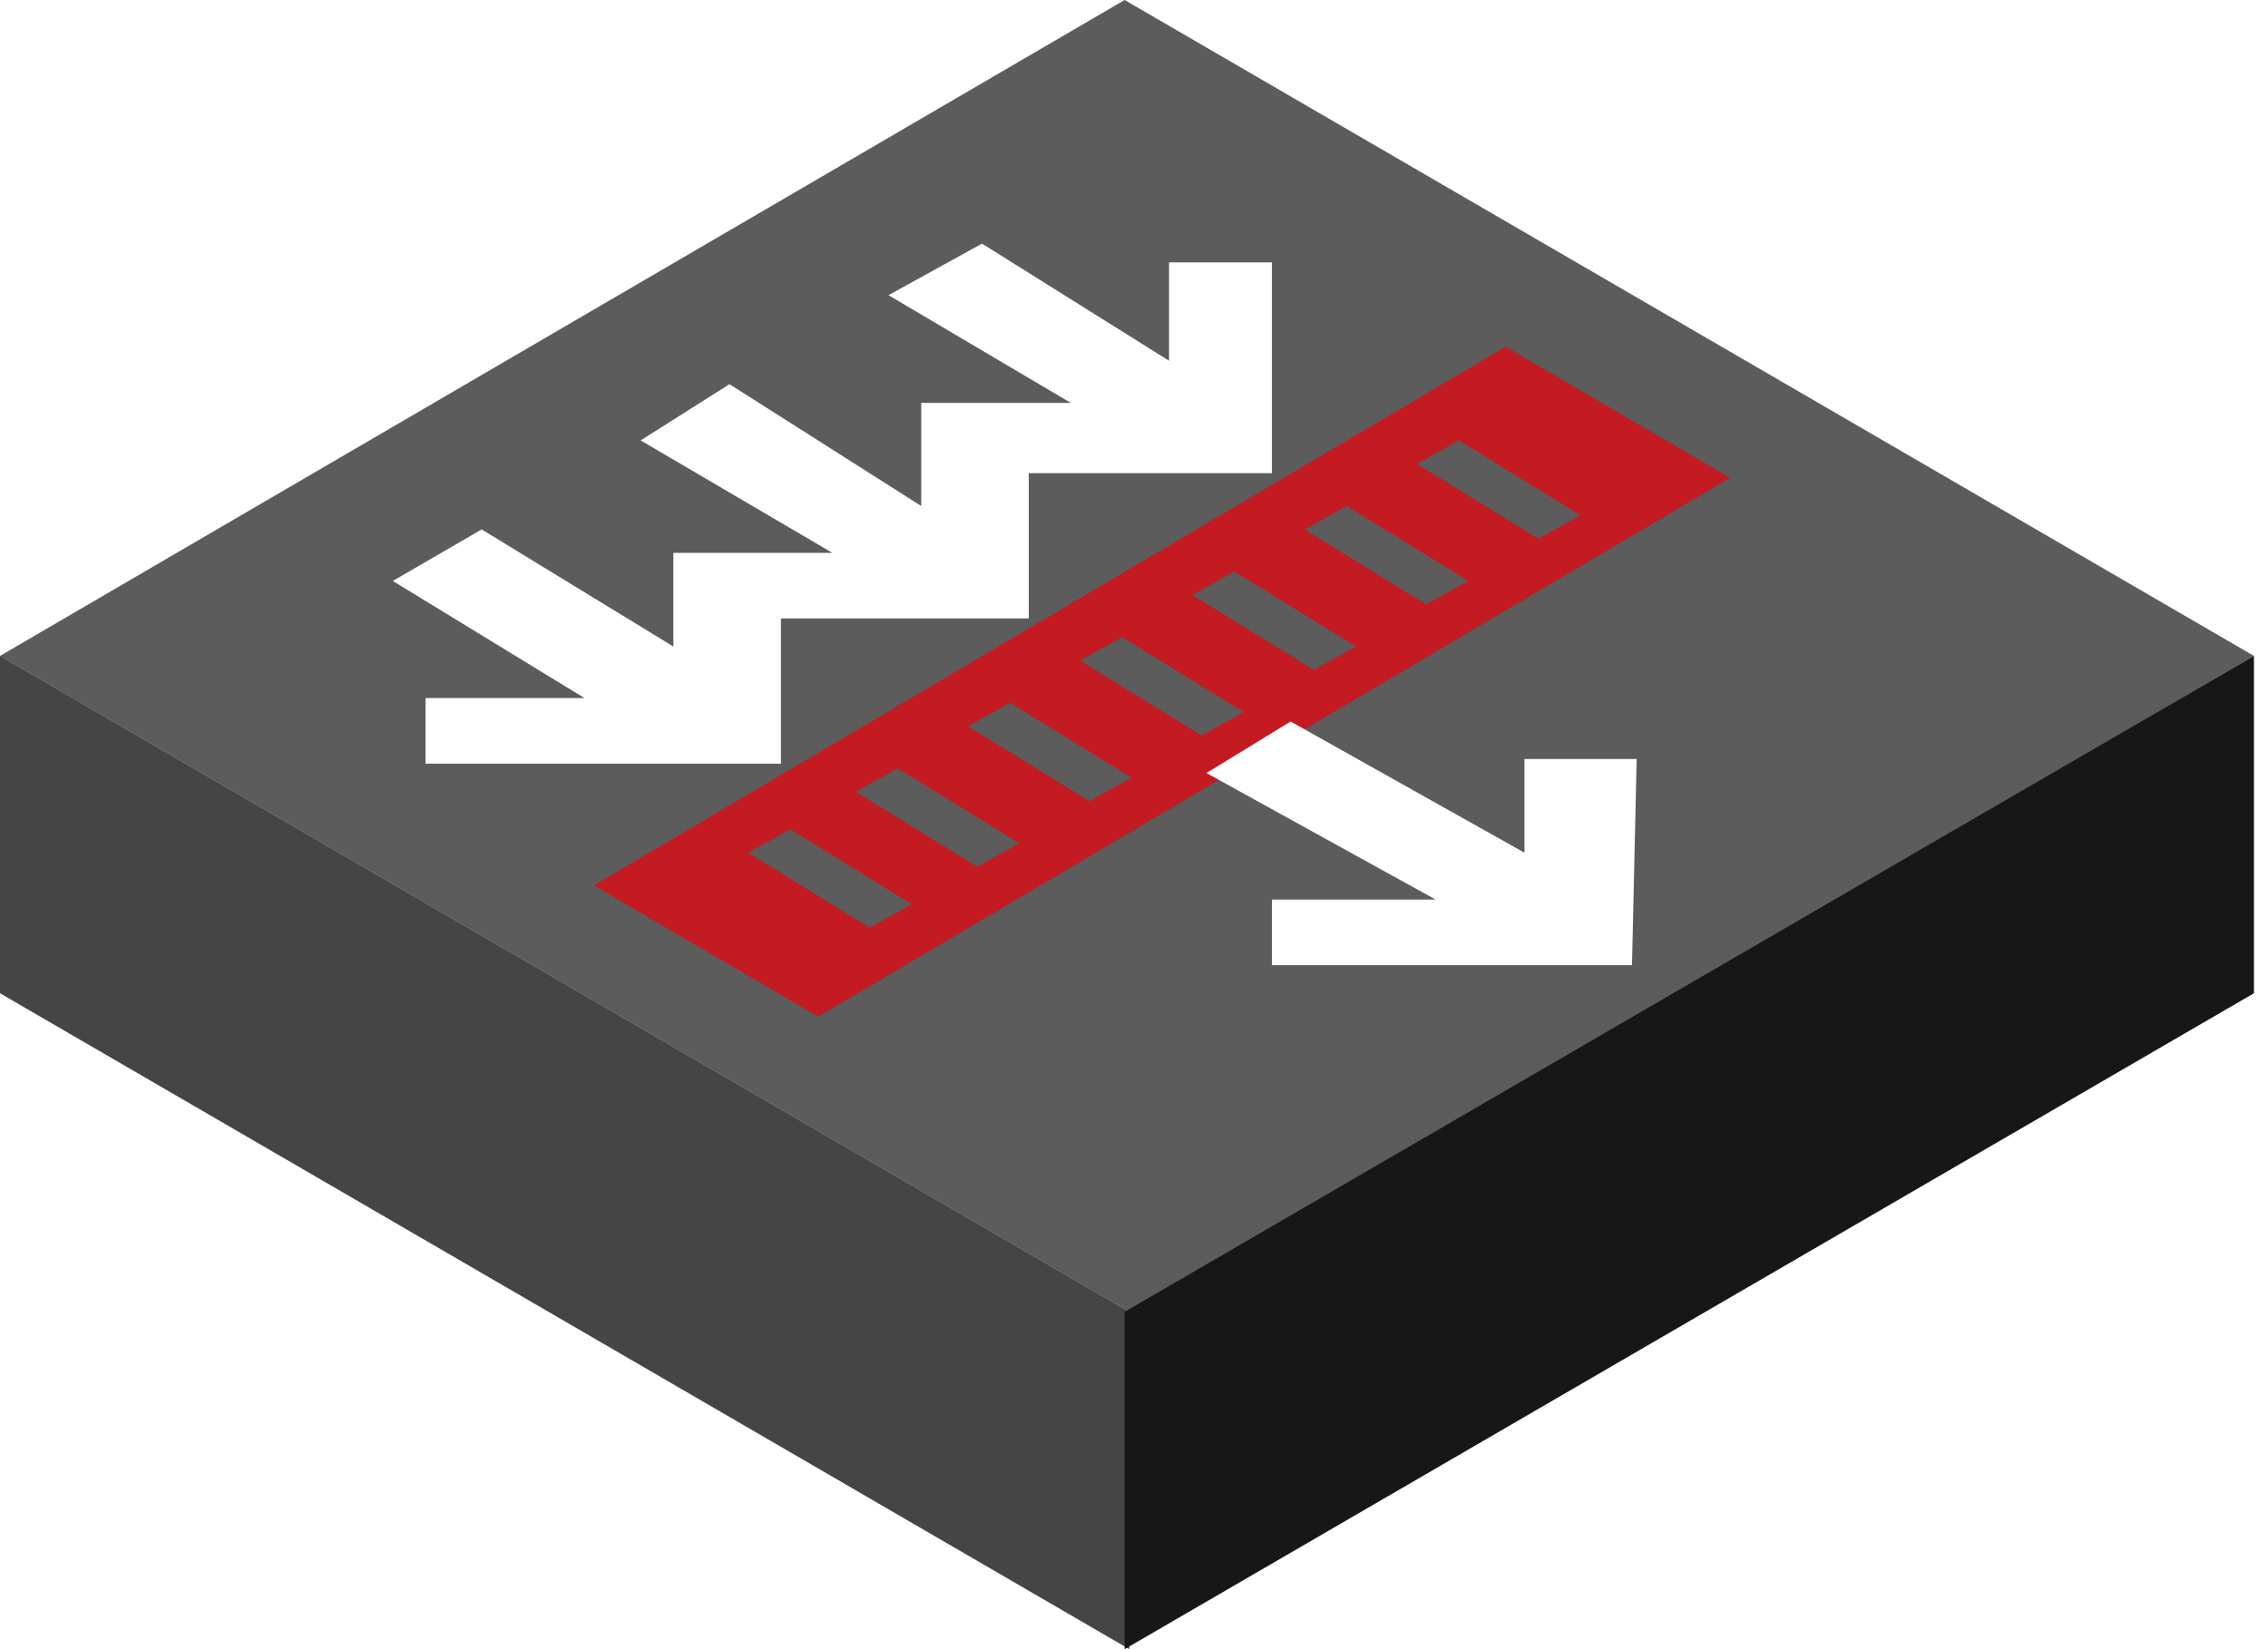 <svg width="121" height="88" viewBox="0 0 121 88" fill="none" xmlns="http://www.w3.org/2000/svg">
<path fill-rule="evenodd" clip-rule="evenodd" d="M0 35L60.25 70V88L0 53V35Z" fill="#171717" fill-opacity="0.8"/>
<g filter="url(#filter0_b_53_1597)">
<path fill-rule="evenodd" clip-rule="evenodd" d="M60 0L120.25 35L60.25 70L0 35L60 0Z" fill="#171717" fill-opacity="0.7"/>
</g>
<path fill-rule="evenodd" clip-rule="evenodd" d="M120.25 35L60 70V88L120.25 53V35Z" fill="#171717"/>
<g filter="url(#filter1_d_53_1597)">
<path fill-rule="evenodd" clip-rule="evenodd" d="M31.684 45.25L80.333 16.5L92.308 23.5L43.659 52.25L31.684 45.25ZM75.593 22.75L77.838 21.5L84.324 25.5L82.079 26.75L75.593 22.75ZM69.605 26.25L71.85 25L78.337 29L76.091 30.25L69.605 26.25ZM65.863 28.5L63.617 29.75L70.104 33.75L72.349 32.5L65.863 28.5ZM57.63 33.25L59.875 32L66.362 36L64.116 37.25L57.63 33.25ZM53.888 35.5L51.642 36.75L58.129 40.75L60.374 39.5L53.888 35.5ZM45.655 40.25L47.9 39L54.387 43L52.141 44.25L45.655 40.25ZM42.162 42.25L39.917 43.5L46.403 47.5L48.649 46.25L42.162 42.25Z" fill="#C31B21"/>
</g>
<g filter="url(#filter2_d_53_1597)">
<path fill-rule="evenodd" clip-rule="evenodd" d="M20.956 29L25.697 26.25L35.925 32.5V27.5H44.407L34.179 21.5L38.919 18.5L49.148 25V19.5H57.131L47.401 13.75L52.391 11L62.37 17.25V12H67.859V23.25H54.886V31H41.663V38.75H22.703V35.25H31.185L20.956 29ZM64.366 39.25L68.856 36.5L81.331 43.5V38.5H87.318L87.069 49.5H67.859V46H76.59L64.366 39.25Z" fill="white"/>
</g>
<defs>
<filter id="filter0_b_53_1597" x="-135.914" y="-135.914" width="392.078" height="341.828" filterUnits="userSpaceOnUse" color-interpolation-filters="sRGB">
<feFlood flood-opacity="0" result="BackgroundImageFix"/>
<feGaussianBlur in="BackgroundImageFix" stdDeviation="67.957"/>
<feComposite in2="SourceAlpha" operator="in" result="effect1_backgroundBlur_53_1597"/>
<feBlend mode="normal" in="SourceGraphic" in2="effect1_backgroundBlur_53_1597" result="shape"/>
</filter>
<filter id="filter1_d_53_1597" x="31.684" y="16.5" width="60.624" height="37.75" filterUnits="userSpaceOnUse" color-interpolation-filters="sRGB">
<feFlood flood-opacity="0" result="BackgroundImageFix"/>
<feColorMatrix in="SourceAlpha" type="matrix" values="0 0 0 0 0 0 0 0 0 0 0 0 0 0 0 0 0 0 127 0" result="hardAlpha"/>
<feOffset dy="2"/>
<feColorMatrix type="matrix" values="0 0 0 0 0.448 0 0 0 0 0 0 0 0 0 0.016 0 0 0 1 0"/>
<feBlend mode="normal" in2="BackgroundImageFix" result="effect1_dropShadow_53_1597"/>
<feBlend mode="normal" in="SourceGraphic" in2="effect1_dropShadow_53_1597" result="shape"/>
</filter>
<filter id="filter2_d_53_1597" x="20.956" y="11" width="66.362" height="40.5" filterUnits="userSpaceOnUse" color-interpolation-filters="sRGB">
<feFlood flood-opacity="0" result="BackgroundImageFix"/>
<feColorMatrix in="SourceAlpha" type="matrix" values="0 0 0 0 0 0 0 0 0 0 0 0 0 0 0 0 0 0 127 0" result="hardAlpha"/>
<feOffset dy="2"/>
<feComposite in2="hardAlpha" operator="out"/>
<feColorMatrix type="matrix" values="0 0 0 0 0.09 0 0 0 0 0.09 0 0 0 0 0.09 0 0 0 1 0"/>
<feBlend mode="normal" in2="BackgroundImageFix" result="effect1_dropShadow_53_1597"/>
<feBlend mode="normal" in="SourceGraphic" in2="effect1_dropShadow_53_1597" result="shape"/>
</filter>
</defs>
</svg>
